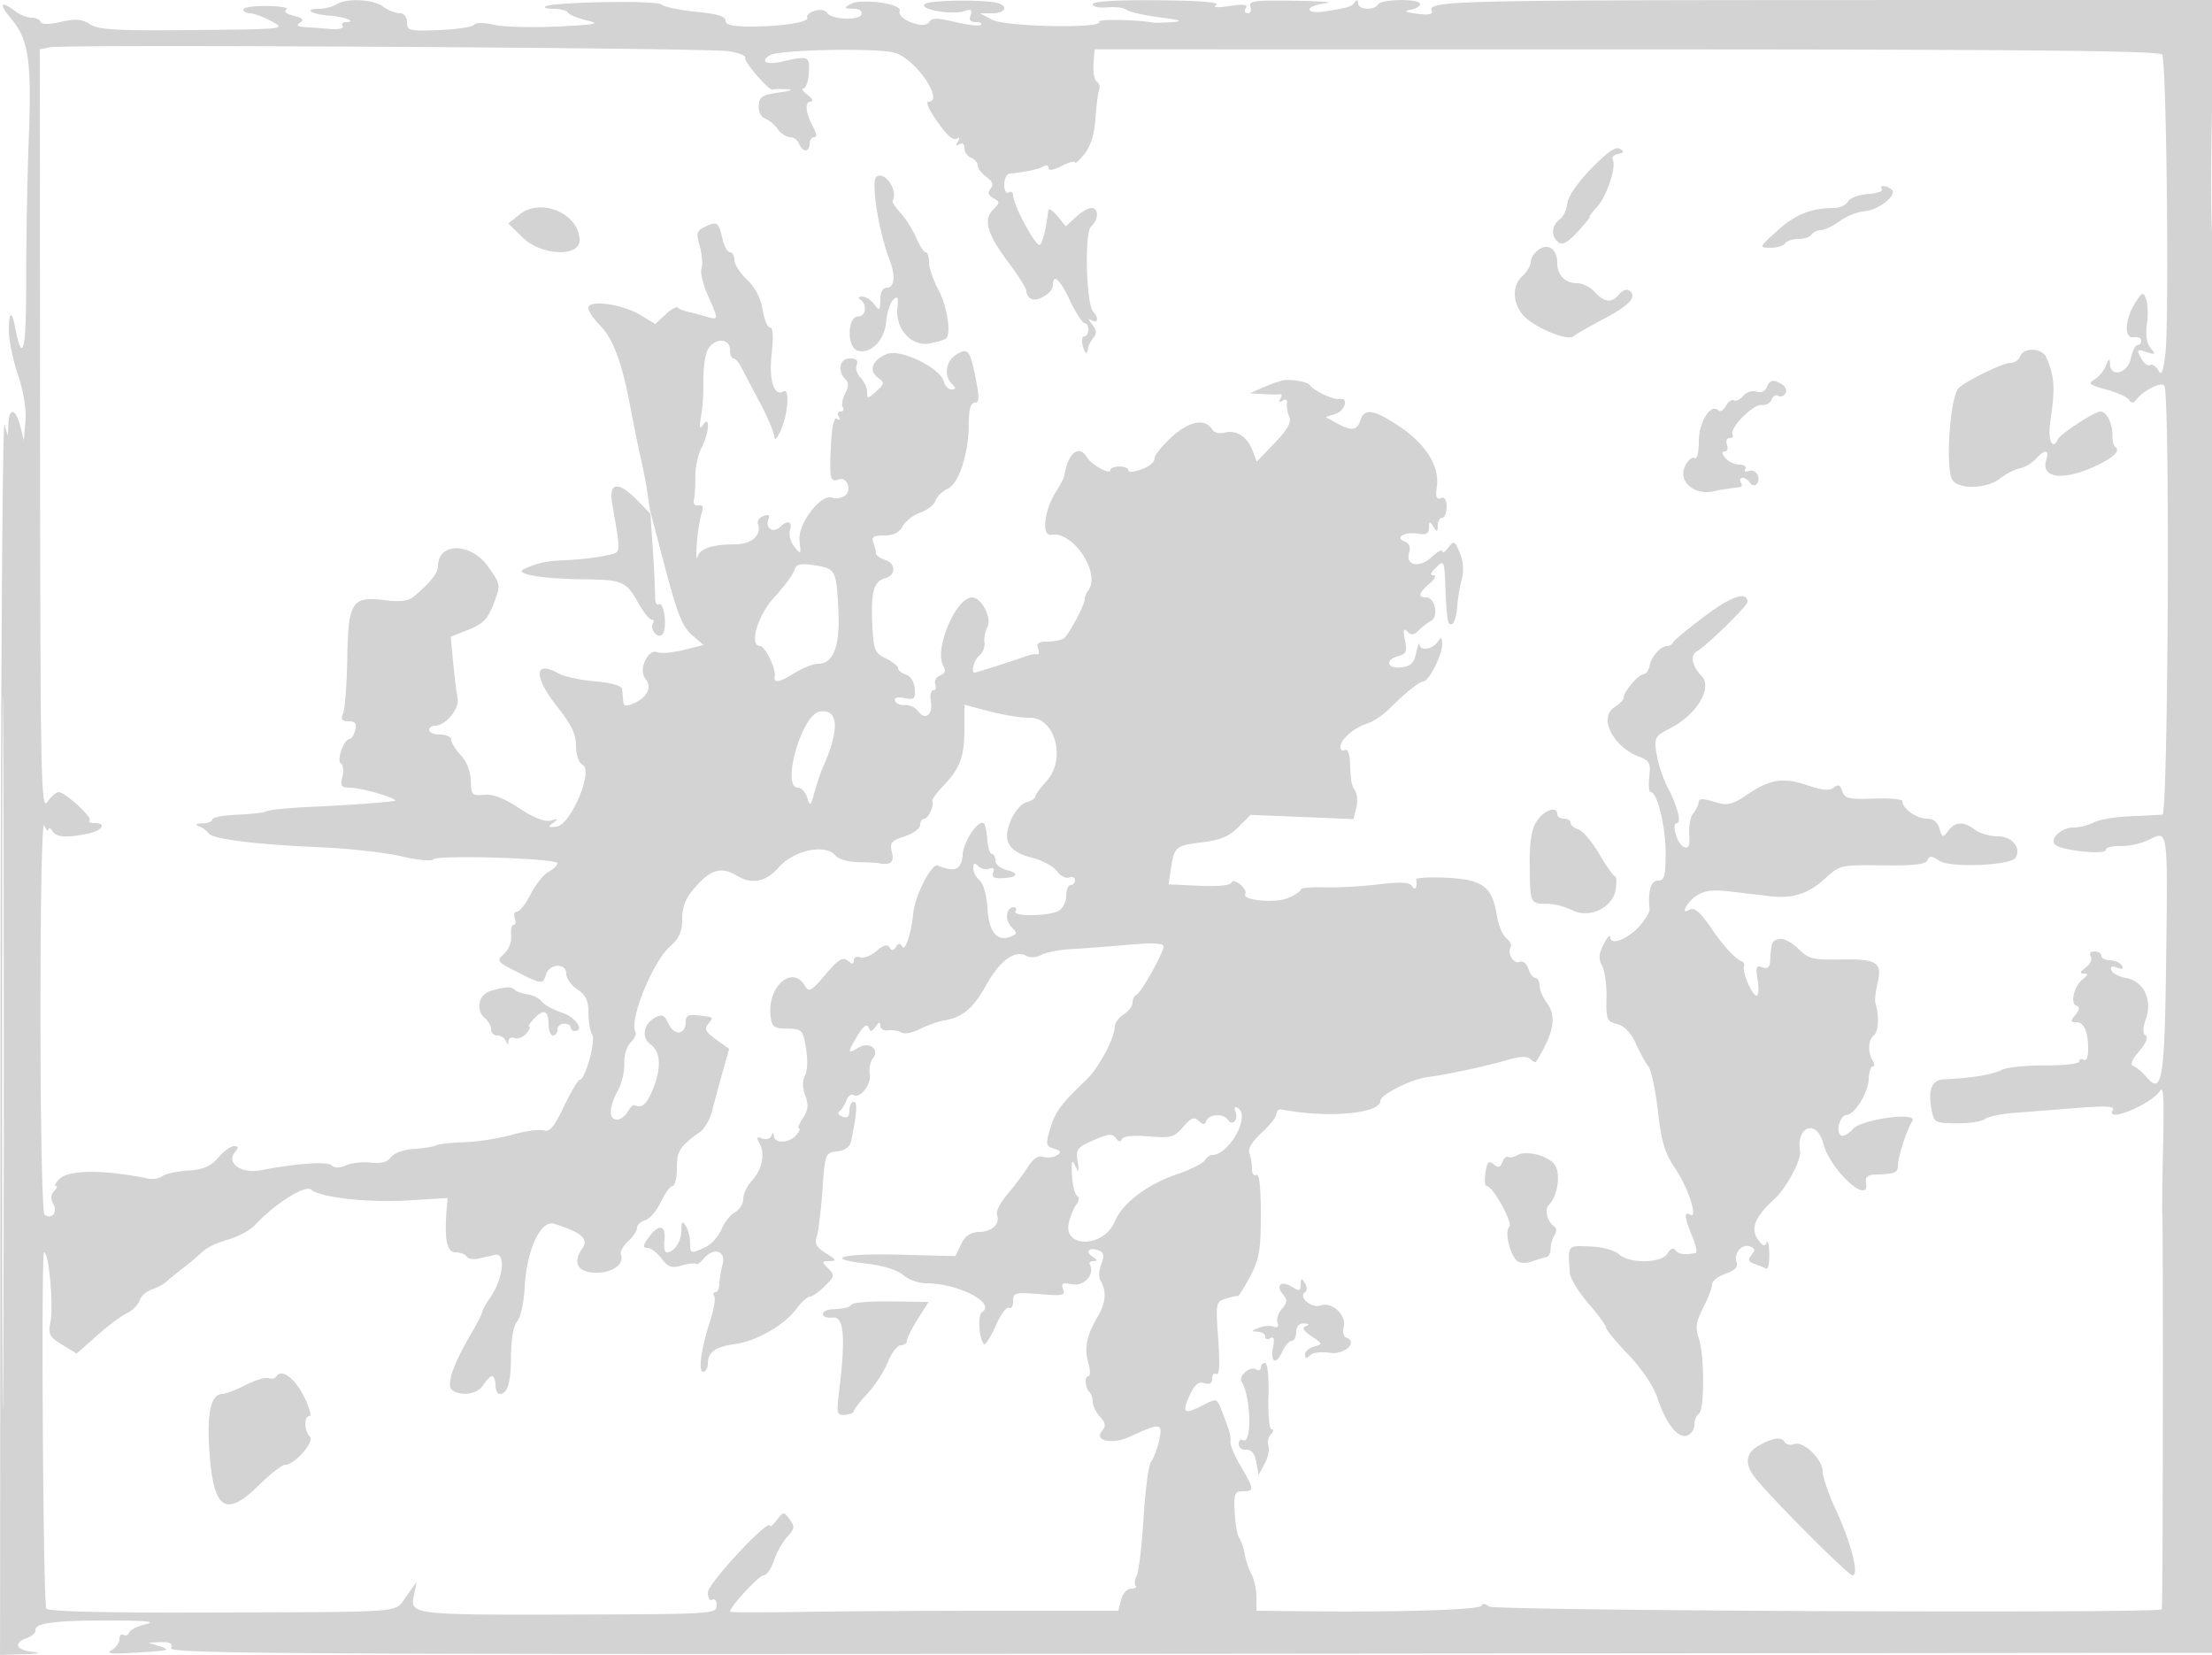 <svg xmlns="http://www.w3.org/2000/svg" width="500" height="374"><path d="M76 1c-.825.533-2.587.976-3.917.985-3.631.023-1.64 1.284 2.461 1.559C77.85 3.766 80.872 5 78.108 5c-.674 0-.972.411-.662.913.311.502-.9.792-2.691.643-1.79-.149-4.38-.342-5.755-.429-1.793-.113-2.12-.399-1.155-1.01.984-.623.595-1.041-1.448-1.553-1.697-.426-2.339-.982-1.637-1.416.635-.392-1.301-.749-4.302-.793-3.002-.043-5.458.309-5.458.783 0 .474.677.862 1.504.862s3.012.809 4.856 1.797c3.327 1.783 3.191 1.798-17.682 1.998-17.308.166-21.442-.066-23.336-1.306-1.807-1.185-3.217-1.301-6.572-.544-2.707.611-4.392.615-4.603.01C8.983 4.43 8.057 4 7.108 4c-.949 0-2.599-.661-3.667-1.468C.196.077-.326.824 2.385 4.045c4.104 4.878 4.791 9.429 4.118 27.273-.336 8.9-.601 23.607-.589 32.682.02 15.558-.823 18.676-2.584 9.561C2.653 70.062 2 70.591 2 74.639c0 2.185.928 6.72 2.062 10.078 1.261 3.736 1.918 7.789 1.69 10.444L5.381 99.5l-.816-3.25c-.995-3.966-2.529-4.254-2.665-.5l-.099 2.75-.794-2.5C.57 94.625.167 156.612.111 233.75L.009 374l5.246-.16c3.599-.11 4.225-.287 1.995-.563-3.688-.458-4.259-1.968-1.176-3.109 1.141-.422 2.014-1.195 1.941-1.718-.232-1.655 4.136-2.251 16.485-2.248 8.38.002 10.952.249 8.527.82-1.91.449-3.636 1.306-3.836 1.904-.199.597-.773.832-1.276.521-.503-.311-.915.114-.915.944s-.788 1.953-1.75 2.495c-1.276.719-.26.903 3.75.68 9.322-.518 9.881-.643 7-1.566l-2.5-.801 2.857-.099c2.115-.074 2.712.279 2.298 1.358-.49 1.275 28.46 1.431 230.643 1.25L500.5 373.5l.141-157c.078-86.35-.147-159.25-.5-162-.352-2.75-.416-16.142-.141-29.761l.5-24.761-85.731.032c-86.015.032-92.013.19-91.164 2.403.324.845-.644 1.044-3.324.683-2.636-.355-3.1-.619-1.531-.872 1.237-.2 2.25-.782 2.25-1.294 0-1.256-8.72-1.192-9.5.07-.887 1.436-4.497 1.236-4.515-.25-.01-.774-.295-.869-.75-.25-.775 1.054-1.222 1.191-6.766 2.072-2.016.32-3.469.132-3.469-.45 0-.551 1.688-1.178 3.75-1.394 2.063-.215-1.073-.467-6.969-.56-9.16-.144-10.635.05-10.143 1.332.317.825.051 1.5-.59 1.5s-.846-.519-.454-1.152c.518-.839-.486-.971-3.691-.486-2.822.427-3.896.335-2.99-.258.903-.59-3.884-.968-13.25-1.046C252.283-.02 247 .303 247 .956c0 .561 1.463.878 3.25.704 1.787-.173 3.774.08 4.414.563.64.484 4.015 1.249 7.5 1.701 4.727.614 5.447.885 2.836 1.068-1.925.134-3.854.186-4.287.114-4.281-.712-12.66-.829-12.253-.171.962 1.557-21.097 1.136-24.16-.462l-2.8-1.461 2.75-.006c2.809-.006 3.754-1.424 1.5-2.25-2.393-.877-15.259-.788-16.631.115-1.768 1.164 5.868 2.585 8.833 1.644 1.572-.499 1.899-.29 1.435.92C218.981 4.493 219.361 5 220.56 5c.975 0 1.498.276 1.161.613-.337.337-2.938.055-5.78-.627-4.177-1.002-5.319-.993-5.961.047-1.055 1.706-7.315-.717-6.609-2.557.627-1.635-8.756-2.935-11.143-1.544-1.516.884-1.442 1.011.605 1.038 1.428.018 2.162.515 1.892 1.28-.531 1.499-6.838 1.185-7.811-.389-.371-.6-1.61-.775-2.804-.396-1.176.373-1.916 1.039-1.644 1.479.646 1.046-5.479 2.031-12.716 2.045-4.177.008-5.75-.36-5.75-1.344 0-.942-2.019-1.544-6.615-1.974-3.638-.339-7.177-1.083-7.863-1.653-1.224-1.015-25.307-.566-26.366.492-.269.27.684.49 2.118.49 1.435 0 2.855.399 3.156.887.301.487 2.24 1.272 4.309 1.744 3.152.719 2.062.94-6.739 1.363-5.775.279-12.233.102-14.35-.391-2.272-.529-4.117-.529-4.5 0-.358.493-3.913 1.029-7.9 1.191-6.731.273-7.25.148-7.25-1.75 0-1.268-.664-2.056-1.75-2.076-.963-.017-2.624-.692-3.691-1.5C84.365-.192 78.262-.462 76 1m-64.754 9.685l-2.254.455.066 86.18c.059 78.398.206 85.977 1.625 83.93.859-1.237 2.009-2.25 2.557-2.25 1.461 0 7.718 5.709 7.021 6.406-.327.327.156.594 1.072.594 2.931 0 1.785 1.75-1.583 2.417-4.927.975-6.987.814-7.895-.617-.453-.715-.863-.85-.91-.3-.047.55-.474.1-.949-1-.501-1.161-.855 16.777-.845 42.744.011 25.957.403 44.98.934 45.309 1.69 1.044 2.977-.568 1.965-2.46-.643-1.201-.578-2.165.197-2.94.634-.634.806-1.153.382-1.153-.425 0-.075-.697.777-1.549 2.124-2.124 9.965-2.169 20.094-.114 1.1.224 2.54-.023 3.2-.546.66-.524 3.266-1.093 5.791-1.264 3.474-.235 5.135-.945 6.832-2.919 1.232-1.434 2.844-2.608 3.581-2.608 1.033 0 1.075.32.184 1.394-2.03 2.445 1.493 4.912 5.816 4.073 8.126-1.578 15.104-2.059 16.054-1.109.65.65 1.766.642 3.265-.023 1.252-.556 3.781-.829 5.618-.607 2.285.276 3.717-.109 4.527-1.217.68-.929 2.894-1.728 5.19-1.872 2.202-.138 4.44-.495 4.973-.794.533-.3 3.444-.627 6.469-.727 3.025-.101 7.892-.864 10.815-1.697 2.923-.833 6.101-1.265 7.062-.96 1.36.432 2.385-.779 4.619-5.453 1.58-3.304 3.186-6.008 3.569-6.008 1.241 0 3.661-8.828 2.794-10.193-.455-.719-.835-2.943-.844-4.942-.011-2.764-.614-4.027-2.515-5.273-1.375-.901-2.5-2.5-2.5-3.553 0-2.476-3.772-2.332-4.568.174-.723 2.28-.993 2.255-6.633-.607-4.51-2.288-4.626-2.453-2.846-4.064 1.053-.952 1.74-2.731 1.589-4.11-.147-1.338.107-2.432.564-2.432.457 0 .572-.675.256-1.5-.317-.825-.087-1.5.511-1.5.597 0 1.997-1.785 3.11-3.967 1.113-2.181 2.922-4.447 4.02-5.035 1.098-.587 1.997-1.45 1.997-1.917 0-1.114-27.326-1.957-28.075-.867-.317.461-3.563.145-7.215-.702-3.652-.847-11.719-1.756-17.925-2.02-14.781-.629-24.767-1.858-25.608-3.152-.372-.572-1.352-1.297-2.177-1.611-1.002-.382-.753-.597.75-.65 1.237-.043 2.25-.452 2.25-.908s2.561-.932 5.691-1.059c3.13-.127 6.103-.484 6.605-.795.503-.311 5.03-.754 10.059-.984 8.226-.378 14.377-.805 18.645-1.295 2.074-.238-6.946-3.004-9.858-3.023-1.999-.013-2.265-.387-1.747-2.454.337-1.341.178-2.707-.354-3.035-1.043-.645.726-5.526 2.003-5.526.397 0 .958-.9 1.246-2 .395-1.511.03-2-1.491-2-1.542 0-1.834-.409-1.248-1.75.421-.963.847-6.598.947-12.522.215-12.827 1.019-14.04 8.668-13.079 3.221.405 5.172.163 6.298-.781 3.782-3.17 5.536-5.342 5.536-6.857 0-5.525 7.433-5.476 11.361.075 2.852 4.029 2.856 4.058 1.221 8.338-1.329 3.48-2.406 4.596-5.672 5.879l-4.032 1.584.553 5.806c.305 3.194.757 6.825 1.006 8.069.477 2.384-2.69 6.238-5.126 6.238-.721 0-1.311.45-1.311 1s1.125 1 2.5 1 2.5.533 2.5 1.186c0 .652.979 2.227 2.175 3.5 1.317 1.403 2.205 3.68 2.25 5.776.069 3.207.287 3.438 2.963 3.147 1.968-.213 4.506.753 7.972 3.036 3.302 2.175 5.796 3.151 7.112 2.786 1.67-.463 1.763-.366.528.547-1.233.912-1.088 1.057.818.815 3.191-.404 8.35-12.56 5.91-13.925-.915-.512-1.528-2.254-1.528-4.343 0-2.579-1.068-4.829-4.1-8.637-5.586-7.016-5.478-10.857.216-7.662 1.201.674 4.884 1.461 8.184 1.75 3.75.327 6.047.993 6.125 1.774.069.688.181 1.915.25 2.729.102 1.201.584 1.269 2.57.364 2.987-1.361 3.984-3.621 2.425-5.499-1.643-1.98.557-6.778 2.725-5.946.852.327 3.548.091 5.99-.524l4.442-1.118-2.643-2.271c-2.107-1.811-3.328-4.878-6.023-15.128l-3.379-12.857.569 8.5c.313 4.675.545 9.537.516 10.805-.03 1.268.343 2.06.828 1.76 1.174-.726 1.978 5.039.928 6.662-.935 1.446-3.109-.955-2.198-2.429.271-.439.099-.798-.382-.798s-1.86-1.753-3.064-3.895c-2.648-4.712-3.513-5.085-12.011-5.179-9.769-.109-16.233-1.219-13.668-2.348 3.401-1.497 4.831-1.786 10-2.024 2.75-.127 6.513-.575 8.361-.996 3.704-.844 3.557.3 1.511-11.808-.814-4.815 1.391-5.084 5.682-.694l2.987 3.055-.63-4.305c-.347-2.368-1.056-6.106-1.576-8.306-.52-2.2-1.578-7.383-2.353-11.518-1.901-10.155-3.899-15.489-6.938-18.529-1.399-1.399-2.544-3.139-2.544-3.867 0-1.935 7.703-.869 11.81 1.634l3.309 2.017 2.265-2.128c1.245-1.17 2.508-1.884 2.805-1.587.297.297 1.389.734 2.426.97 1.037.236 2.898.724 4.135 1.085 2.737.798 2.738.78.245-4.855-1.103-2.493-1.745-5.209-1.428-6.036.318-.828.145-3.071-.384-4.985-.868-3.145-.734-3.585 1.392-4.553 2.573-1.173 2.835-.959 3.806 3.102.361 1.512 1.099 2.75 1.638 2.75.54 0 .981.789.981 1.753 0 .965 1.289 2.971 2.865 4.458 1.828 1.725 3.1 4.168 3.512 6.747.356 2.223 1.114 4.042 1.684 4.042.678 0 .803 2.083.36 5.993-.67 5.927.553 9.759 2.692 8.437 1.415-.874 1.026 5.02-.574 8.705-.803 1.851-1.478 2.591-1.5 1.645-.021-.946-1.501-4.47-3.289-7.831a1086.812 1086.812 0 0 1-4.237-8.03c-.543-1.055-1.331-1.919-1.75-1.919-.42 0-.763-.9-.763-2 0-2.675-3.578-2.657-5.014.026-.596 1.114-1.038 4.151-.983 6.75.056 2.598-.179 6.299-.521 8.224-.465 2.61-.355 3.119.432 2 1.678-2.385 1.386 1.902-.358 5.244-.787 1.509-1.414 4.434-1.394 6.5.021 2.066-.12 4.431-.312 5.256-.201.862.236 1.376 1.028 1.207 1.009-.214 1.185.322.657 2-.396 1.261-.861 4.318-1.034 6.793-.172 2.475-.106 3.759.146 2.853.532-1.904 3.296-2.82 8.568-2.839 3.713-.014 6.022-2.111 5.108-4.641-.224-.62.337-1.412 1.246-1.761 1.185-.455 1.493-.215 1.086.845-.731 1.905 1.18 3.108 2.632 1.656 1.697-1.697 2.916-1.328 2.276.689-.315.992.131 2.679.99 3.75 1.485 1.851 1.543 1.784 1.17-1.357-.447-3.759 4.797-10.682 7.373-9.733.772.284 2.032.117 2.8-.372 1.792-1.14.594-4.492-1.34-3.75-1.912.734-2.113-.181-1.72-7.825.221-4.308.699-6.303 1.404-5.867.632.391.777.189.355-.493-.392-.635-.21-1.155.405-1.155s.846-.441.513-.979c-.333-.539-.093-1.937.533-3.108.824-1.539.837-2.43.047-3.22-1.892-1.892-1.286-4.693 1.014-4.693 1.444 0 1.929.463 1.542 1.471-.31.809.092 2.127.893 2.929.802.801 1.458 2.234 1.458 3.184 0 1.588.165 1.577 2.066-.144 1.917-1.734 1.944-1.96.375-3.107-2.194-1.604-1.21-4.09 2.121-5.357 3.085-1.172 11.982 3.172 12.785 6.244.256.979 1.048 1.78 1.759 1.78 1.007 0 1.027-.267.094-1.2-1.866-1.866-1.416-5.184.897-6.629 2.704-1.688 3.15-1.149 4.457 5.397.874 4.379.828 5.432-.235 5.432-.905 0-1.324 1.492-1.334 4.75-.022 6.825-2.227 13.552-4.832 14.741-1.194.545-2.411 1.745-2.703 2.666-.292.922-1.828 2.128-3.413 2.68-1.585.553-3.383 1.941-3.995 3.084-.756 1.413-2.097 2.079-4.184 2.079-2.39 0-2.937.351-2.465 1.582.334.87.607 1.964.607 2.432 0 .468.9 1.137 2 1.486 2.589.822 2.582 3.535-.011 4.213-2.515.658-3.185 3.249-2.795 10.82.276 5.368.575 6.078 3.056 7.263 1.512.722 2.75 1.708 2.75 2.191 0 .483.802 1.133 1.782 1.444 1.02.324 1.874 1.684 1.998 3.183.191 2.302-.09 2.56-2.321 2.133-1.611-.308-2.393-.076-2.141.634.218.615 1.225 1.042 2.237.947 1.011-.094 2.357.537 2.99 1.403 1.596 2.182 3.411.759 2.866-2.247-.247-1.366-.005-2.484.538-2.484.544 0 .751-.617.462-1.371s.2-1.649 1.087-1.99c1.164-.446 1.357-1.077.693-2.263-2.047-3.657 2.913-15.376 6.508-15.376 2.143 0 4.567 4.626 3.502 6.683-.518.999-.817 2.585-.666 3.523.151.939-.357 2.231-1.13 2.873-1.21 1.004-2.016 3.921-1.083 3.921.396 0 9.616-2.956 11.678-3.744.825-.315 1.893-.484 2.373-.374.48.11.606-.494.281-1.341-.442-1.153.093-1.545 2.127-1.556 1.496-.009 3.169-.346 3.719-.75 1.146-.843 4.763-7.695 4.707-8.919-.02-.449.312-1.266.739-1.816 3.005-3.873-3.316-13.497-8.309-12.652-2.308.391-1.605-5.644 1.148-9.848.9-1.375 1.719-3.007 1.819-3.626.818-5.045 3.323-7.022 5.096-4.02.986 1.669 5.3 4.026 5.3 2.895 0-.451.9-.82 2-.82s2 .313 2 .697c0 .383.563.58 1.25.437 2.778-.579 4.75-1.847 4.75-3.054 0-.702 1.777-2.882 3.95-4.845 3.969-3.586 7.494-4.182 9.124-1.544.397.642 1.603.936 2.682.654 2.665-.697 5.155.863 6.337 3.97l.981 2.582 4.05-4.215c2.915-3.034 3.841-4.691 3.305-5.913-.409-.934-.643-2.306-.52-3.048.139-.832-.244-1.061-.997-.596-.789.488-.963.338-.492-.424.401-.649.358-1.115-.096-1.036-.453.078-2.174.061-3.824-.039l-3-.182 2.5-1.098c1.375-.603 2.837-1.194 3.25-1.311.413-.118 1.087-.32 1.5-.45 1.438-.452 5.754.196 6.25.939.868 1.298 5.447 3.477 6.75 3.213 2.189-.444 1.341 2.67-.923 3.389l-2.173.69 2.423 1.342c3.38 1.872 4.687 1.731 5.423-.587.9-2.836 3.049-2.496 8.896 1.405 5.911 3.943 9.06 9.035 8.394 13.574-.338 2.302-.111 2.974.877 2.595.889-.341 1.333.311 1.333 1.957 0 1.358-.45 2.469-1 2.469s-1.007.787-1.015 1.75c-.013 1.496-.157 1.532-.985.25-.826-1.278-.972-1.239-.985.27-.011 1.307-.627 1.658-2.359 1.344-3.025-.548-5.54.833-3.171 1.742 1.078.413 1.445 1.291 1.054 2.521-.939 2.959 2.34 3.585 5.116.977 1.29-1.211 2.359-1.787 2.377-1.278.017.508.635.129 1.372-.842 1.238-1.632 1.434-1.538 2.581 1.23.759 1.833.941 4.073.468 5.767-.426 1.523-.893 4.272-1.037 6.109-.266 3.379-1.001 4.909-1.918 3.991-.276-.276-.612-3.501-.747-7.166-.27-7.337-.255-7.304-2.394-5.165-1.033 1.033-1.119 1.5-.275 1.5.673 0 .255.84-.929 1.867-2.489 2.159-2.728 3.133-.77 3.133 1.972 0 2.892 4.266 1.133 5.251-.78.436-2.053 1.429-2.831 2.207-1.068 1.068-1.695 1.132-2.568.259-.873-.873-1.004-.403-.539 1.922.512 2.56.263 3.169-1.481 3.625-3.119.816-2.583 2.925.648 2.552 2.135-.246 2.887-.983 3.382-3.316.35-1.65.69-2.477.755-1.838.159 1.56 3.052 1.054 4.183-.732.702-1.109.908-.944.92.739.016 2.341-3.014 8.314-4.224 8.325-.899.007-4.142 2.601-7.653 6.121-1.434 1.438-3.669 2.946-4.965 3.351-3.064.958-6.143 3.621-6.143 5.315 0 .735.45 1.059 1 .719.58-.359 1.064.77 1.152 2.691.216 4.681.302 5.152 1.219 6.616.449.719.536 2.428.192 3.799l-.626 2.493-11.616-.479-11.616-.479-2.782 2.782c-2.061 2.061-4.14 2.943-8.026 3.403-6.125.725-6.459.996-7.191 5.845l-.555 3.671 6.927.329c4.03.191 7.067-.089 7.262-.671.198-.59 1.012-.441 1.986.363.909.75 1.436 1.713 1.172 2.141-.885 1.432 6.663 2.172 9.628.944 1.581-.655 2.874-1.509 2.874-1.899 0-.39 2.373-.628 5.273-.53 2.9.098 8.39-.197 12.2-.656 5.169-.622 7.126-.52 7.712.402.718 1.13 1.222.313.934-1.514-.065-.413 3.095-.587 7.023-.389 8.098.41 10.184 2.025 11.253 8.706.323 2.02 1.261 4.232 2.085 4.915.824.684 1.276 1.602 1.006 2.04-.861 1.393.627 3.871 2.006 3.342.752-.289 1.612.389 1.985 1.563.362 1.139 1.077 2.072 1.59 2.072.513 0 .947.787.965 1.75.017.963.692 2.624 1.5 3.691 2.416 3.194 1.794 6.841-2.299 13.492-.146.239-.73-.03-1.297-.597-.708-.708-2.348-.643-5.233.206-4.752 1.398-13.924 3.368-17.766 3.816-3.809.443-10.882 3.955-10.911 5.417-.059 2.909-12.1 3.957-22.324 1.944-.611-.121-1.132.332-1.157 1.006-.025.674-1.55 2.6-3.39 4.281-2.119 1.935-3.127 3.624-2.75 4.606.327.854.595 2.441.595 3.529 0 1.087.45 1.699 1 1.359.64-.395 1 2.805 1 8.888 0 8.155-.347 10.158-2.438 14.092-1.341 2.522-2.579 4.505-2.75 4.406-.172-.099-1.378.159-2.681.573-2.314.734-2.355.949-1.757 9.201.397 5.491.264 8.234-.381 7.836-.546-.338-.993.118-.993 1.012 0 1.108-.571 1.446-1.791 1.058-1.338-.424-2.193.318-3.378 2.933-1.756 3.874-1.159 4.239 3.227 1.971 2.824-1.461 2.999-1.427 3.869.75 1.986 4.973 2.38 6.33 2.187 7.528-.11.686.944 3.201 2.343 5.588 3.078 5.252 3.112 5.664.467 5.664-1.843 0-2.048.531-1.832 4.75.134 2.613.591 5.214 1.016 5.781.426.567.988 2.215 1.251 3.662.262 1.448.964 3.541 1.559 4.654.595 1.112 1.082 3.401 1.082 5.087V364l10.25.113c21.927.243 40.263-.316 40.597-1.238.208-.573.888-.51 1.691.157 1.177.976 151.143 1.62 152.111.653.251-.252.357-82.184.115-89.185-.057-1.65.001-7.5.128-13 .315-13.597.202-16.178-.657-14.947-2.207 3.162-12.507 7.314-10.636 4.287.535-.866-1.54-.981-8.191-.454-4.9.389-11.313.891-14.253 1.116-2.94.226-5.88.855-6.535 1.399-.655.543-3.495.97-6.312.948-4.982-.038-5.138-.129-5.735-3.31-.803-4.283.137-6.519 2.784-6.624 5.859-.231 11.054-1.065 12.948-2.078 1.157-.62 5.612-1.102 9.899-1.071 4.404.031 7.796-.367 7.796-.915 0-.533.45-.691 1-.351.581.359 1-.629 1-2.359 0-4.065-.923-6.141-2.729-6.141-1.297 0-1.318-.24-.143-1.663.973-1.178 1.039-1.774.228-2.048-1.492-.502-.539-4.439 1.463-6.039 1.221-.976 1.261-1.25.181-1.25-.948 0-.803-.424.462-1.348 1.014-.742 1.523-1.867 1.132-2.5-.421-.681-.075-1.152.847-1.152.857 0 1.559.45 1.559 1s.873 1 1.941 1 2.266.526 2.664 1.17c.493.798.167.957-1.025.499-1.162-.446-1.608-.251-1.331.58.229.688 1.725 1.48 3.324 1.759 3.957.692 6.005 4.895 4.495 9.228-.746 2.14-.765 3.333-.06 3.769.625.386.039 1.793-1.485 3.566-1.653 1.924-2.101 3.068-1.305 3.334.667.223 1.903 1.233 2.747 2.244 3.756 4.501 4.312 1.426 4.662-25.799.389-30.257.46-29.739-3.83-27.599-1.72.858-4.629 1.504-6.463 1.435-1.833-.069-3.334.327-3.334.879 0 1.165-9.983.161-11.408-1.147-1.408-1.293 1.336-3.918 4.096-3.918 1.344 0 3.401-.512 4.571-1.139 1.17-.626 4.853-1.256 8.184-1.399 3.331-.144 6.646-.306 7.365-.362 1.271-.097 1.716-93.464.461-96.812-.463-1.237-4.847.907-6.519 3.189-.501.684-.999.643-1.5-.124-.413-.63-2.756-1.685-5.207-2.344-3.728-1.002-4.167-1.36-2.686-2.189.974-.545 2.163-1.965 2.643-3.155.692-1.716.886-1.802.937-.415.114 3.171 4.037 2.13 4.713-1.25.33-1.65.994-3 1.475-3 .481 0 .875-.47.875-1.044 0-.574-.788-.911-1.75-.75-2.221.373-1.93-4.239.501-7.949 1.513-2.31 1.692-2.357 2.357-.628.396 1.029.477 3.556.179 5.616-.348 2.412-.054 4.331.828 5.394 1.222 1.472 1.12 1.57-.959.911-2.129-.676-2.231-.558-1.192 1.383.625 1.168 1.536 1.876 2.025 1.574.488-.302 1.322.226 1.852 1.174.748 1.336 1.113.497 1.624-3.729.874-7.233.246-66.126-.721-67.616-.568-.875-30.654-1.167-121.051-1.174l-120.294-.011-.226 3.349c-.124 1.842.217 3.623.757 3.957.54.334.773 1.155.517 1.825-.256.67-.632 3.617-.835 6.549-.243 3.511-1.093 6.23-2.491 7.967-1.166 1.45-2.121 2.302-2.121 1.893 0-.408-1.35-.044-3 .809-1.869.967-3 1.143-3 .467 0-.597-.519-.764-1.154-.372-1.039.642-4.199 1.318-7.596 1.625-.687.063-1.25 1.19-1.25 2.506 0 1.34.44 2.12 1 1.774.55-.34 1-.074 1 .591 0 2.274 5.287 12.022 6.083 11.214.673-.683 1.393-3.69 1.868-7.805.064-.55.986.044 2.049 1.32l1.934 2.32 2.221-2.07c1.222-1.139 2.812-2.07 3.534-2.07 1.72 0 1.681 2.575-.063 4.205-1.536 1.435-1.123 17.497.495 19.245 1.319 1.425 1.058 2.775-.371 1.917-.849-.51-.81-.209.122.941.966 1.191 1.066 2.062.335 2.942-.57.688-1.113 1.7-1.205 2.25-.3 1.781-.736 1.624-1.281-.46-.294-1.122-.126-2.04.373-2.04.498 0 .906-.675.906-1.5s-.388-1.5-.862-1.5-1.931-2.25-3.236-5c-2.353-4.955-3.902-6.359-3.902-3.535 0 1.725-3.607 3.896-5.021 3.022-.538-.333-.979-1.1-.979-1.705s-1.78-3.458-3.955-6.339c-4.887-6.472-5.859-9.772-3.557-12.074 1.563-1.563 1.566-1.759.046-2.61-1.163-.651-1.347-1.28-.627-2.146.724-.873.451-1.634-.945-2.64-1.079-.778-1.962-1.942-1.962-2.587 0-.645-.675-1.431-1.5-1.748-.825-.316-1.5-1.291-1.5-2.166 0-.947-.467-1.302-1.155-.877-.763.473-.88.271-.345-.595.483-.781.415-1.066-.167-.706-1.028.635-2.666-.985-5.606-5.544-.975-1.513-1.388-2.75-.917-2.75 3.727 0-2.617-9.451-7.404-11.031-3.625-1.196-26.272-.788-28.375.512-2.327 1.438-.787 2.252 2.719 1.438 6.006-1.395 6.335-1.255 6.077 2.581-.13 1.925-.68 3.5-1.223 3.5-.542 0-.113.661.955 1.468 1.082.818 1.39 1.482.697 1.5-1.444.037-1.191 2.561.578 5.782.781 1.421.855 2.25.201 2.25-.569 0-1.035.675-1.035 1.5s-.402 1.5-.893 1.5-1.152-.675-1.469-1.5c-.316-.825-1.239-1.5-2.05-1.5-.811 0-2.063-.817-2.781-1.816-.719-.999-2.022-2.082-2.897-2.407-.912-.339-1.518-1.59-1.422-2.934.141-1.977.858-2.437 4.59-2.943 2.81-.381 3.419-.654 1.672-.75-1.512-.082-2.88-.037-3.039.1-.644.556-6.72-6.426-6.252-7.183.277-.45-1.4-1.122-3.727-1.495-4.742-.76-149.957-1.599-153.486-.887m348.397 27.453c-3.071 3.175-5.261 6.374-5.37 7.843-.101 1.364-.879 2.989-1.728 3.61-1.865 1.364-2.004 3.797-.295 5.163.9.719 2.12.054 4.359-2.378 1.709-1.857 2.929-3.376 2.711-3.376-.219 0 .527-.993 1.658-2.207 2.198-2.359 4.477-9.247 3.555-10.74-.307-.496.236-1.059 1.205-1.251 1.373-.272 1.468-.534.427-1.187-.926-.581-2.926.806-6.522 4.523m-161.507 1.76c-1.361.859.459 12.435 2.971 18.899 1.344 3.458 1.076 6.203-.607 6.203-.962 0-1.511.986-1.532 2.75-.029 2.5-.152 2.591-1.36 1-.731-.963-1.954-1.743-2.718-1.735-.865.01-.999.293-.357.75 1.554 1.105 1.179 3.735-.533 3.735-2.531 0-2.611 7.107-.087 7.767 2.983.78 6.068-2.422 6.416-6.661.164-1.998.87-4.189 1.569-4.869 1.022-.995 1.208-.612.953 1.952-.471 4.738 3.276 8.736 7.413 7.908 1.7-.34 3.324-.852 3.61-1.138 1.184-1.184.193-7.34-1.77-11.003-1.157-2.16-2.104-4.946-2.104-6.191 0-1.246-.34-2.265-.756-2.265s-1.38-1.462-2.142-3.25c-.763-1.788-2.335-4.299-3.494-5.581-1.16-1.281-1.995-2.519-1.858-2.75 1.335-2.239-1.632-6.772-3.614-5.521m227.24 2.902c.272.44-1.158.911-3.177 1.047-2.02.136-4.038.901-4.485 1.7-.448.799-1.86 1.453-3.139 1.453-5.147 0-8.702 1.419-12.786 5.103-4.222 3.808-4.247 3.869-1.598 3.883 1.48.008 2.969-.436 3.309-.986.34-.55 1.69-1 3-1s2.66-.45 3-1c.34-.55 1.285-1 2.1-1 .814 0 2.713-.911 4.218-2.024s4.05-2.125 5.654-2.25c3.31-.256 7.632-3.807 6.041-4.961-1.359-.985-2.753-.963-2.137.035m-307.919 5.652l-2.568 2.048 3.358 3.255c4.117 3.99 12.753 4.384 12.753.582 0-6.007-8.667-9.773-13.543-5.885m230.29 7.991c-.961.703-1.747 1.946-1.747 2.762 0 .817-.846 2.251-1.88 3.186-2.794 2.529-2.075 7.437 1.469 10.023 3.593 2.622 9.032 4.543 10.1 3.566.446-.408 3.624-2.231 7.061-4.052 5.832-3.089 7.484-5.047 5.363-6.358-.487-.301-1.442.122-2.122.941-1.68 2.024-3.336 1.87-5.491-.511-.995-1.1-2.775-2-3.955-2-2.747 0-4.545-1.811-4.545-4.578 0-3.118-2.075-4.571-4.253-2.979M456.638 80.5c-.316.825-1.279 1.5-2.14 1.5-1.93 0-11.124 4.586-11.984 5.977-1.789 2.896-2.72 17.383-1.302 20.273 1.19 2.427 7.779 2.332 10.944-.158 1.334-1.05 3.308-2.062 4.385-2.25 1.077-.188 2.687-1.129 3.576-2.092 2.105-2.277 3.17-2.229 2.428.109-1.366 4.304 3.9 4.905 11.455 1.307 3.803-1.81 5.313-3.312 4.163-4.14-.403-.289-.705-1.426-.672-2.526.081-2.705-1.303-5.5-2.722-5.5-1.29 0-9.077 5.069-9.602 6.25-1.22 2.745-2.337.146-1.718-4 1.142-7.652.987-10.125-.906-14.5-.926-2.14-5.111-2.317-5.905-.25m-57.288 7.03c-.349.911-1.291 1.306-2.327.977-.957-.304-2.305.128-2.995.959-.69.832-1.626 1.282-2.08 1.002-.454-.281-1.269.283-1.812 1.253-.542.969-1.321 1.428-1.73 1.018-1.691-1.691-4.406 2.607-4.406 6.975 0 2.669-.392 4.162-.996 3.789-.547-.339-1.523.542-2.168 1.957-1.561 3.428 2.308 6.634 6.664 5.521.936-.239 3.98-.709 5.809-.898.445-.046.531-.533.191-1.083-.34-.55-.168-1 .382-1s1.283.457 1.628 1.016c.941 1.523 2.492.153 1.817-1.605-.322-.839-1.225-1.28-2.008-.98-.788.303-1.15.105-.812-.442.336-.544-.26-.989-1.326-.989-1.065 0-2.496-.675-3.181-1.5-.821-.989-.874-1.5-.154-1.5.6 0 .832-.675.516-1.5-.317-.825-.051-1.5.59-1.5s.941-.365.665-.811c-.819-1.325 4.741-6.975 6.564-6.669.924.156 1.934-.376 2.243-1.182.309-.806.984-1.204 1.5-.885.516.319 1.252.072 1.635-.548.383-.621.077-1.521-.681-2.001-1.99-1.261-2.863-1.106-3.528.626M.485 238c0 71.775.119 101.137.265 65.25.145-35.888.145-94.613 0-130.5C.604 136.862.485 166.225.485 238m179.038-109.072c-.312.983-2.357 3.726-4.545 6.096-3.753 4.065-5.729 10.976-3.139 10.976 1.081 0 3.574 5.115 3.29 6.75-.303 1.746.852 1.559 4.645-.754 1.801-1.098 4.112-1.996 5.135-1.996 3.548 0 5.04-4.097 4.578-12.566-.479-8.772-.59-8.962-5.692-9.734-2.982-.45-3.815-.211-4.272 1.228m205.798 10.323c-3.751 2.824-6.971 5.497-7.154 5.941-.184.445-.778.808-1.322.808-1.468 0-3.58 2.383-3.987 4.5-.197 1.022-.808 1.86-1.358 1.862-1.121.004-4.5 3.988-4.5 5.305 0 .469-.9 1.414-2 2.101-3.753 2.344-.483 8.957 5.568 11.258 2.296.873 2.593 1.468 2.24 4.49-.223 1.916-.082 3.484.315 3.484 1.482 0 3.377 7.712 3.377 13.745 0 5.279-.271 6.246-1.75 6.25-1.597.005-2.309 2.471-1.88 6.514.059.556-.9 2.179-2.131 3.607-2.641 3.064-6.736 4.704-6.745 2.701-.004-.724-.673-.039-1.487 1.523-1.14 2.184-1.224 3.32-.367 4.922.613 1.146 1.061 4.433.995 7.304-.111 4.791.087 5.273 2.401 5.854 1.633.41 3.114 1.944 4.203 4.356.925 2.048 2.211 4.399 2.859 5.224.647.825 1.618 5.384 2.159 10.131.791 6.946 1.563 9.483 3.959 13 2.948 4.328 5.235 11.575 3.269 10.36-1.392-.861-1.224.692.528 4.887.833 1.992 1.17 3.691.75 3.774-2.449.489-3.851.298-4.531-.617-.49-.661-1.142-.402-1.8.715-1.337 2.268-8.575 2.383-11.015.175-.996-.902-3.798-1.65-6.553-1.75-5.154-.187-4.965-.44-4.516 6.014.084 1.204 1.952 4.269 4.152 6.811s4 5.006 4 5.475c0 .469 2.294 3.254 5.098 6.189 3.087 3.232 5.681 7.11 6.578 9.836 1.892 5.752 4.654 9.194 6.736 8.395.873-.335 1.588-1.434 1.588-2.443 0-1.009.45-2.112 1-2.452 1.304-.806 1.293-13.36-.014-17.111-.814-2.335-.616-3.691 1-6.861 1.108-2.173 2.014-4.554 2.014-5.291 0-.738 1.378-1.821 3.061-2.408 2.109-.735 2.882-1.536 2.483-2.575-.76-1.98 1.209-4.286 3.055-3.578 1.109.426 1.183.881.314 1.929-.885 1.066-.724 1.52.724 2.037 1.025.367 2.2.849 2.613 1.071.413.223.714-1.309.671-3.404-.043-2.095-.316-3.215-.607-2.489-.385.964-.916.766-1.965-.732-1.73-2.469-.613-5.181 3.769-9.154 2.58-2.34 6.073-8.796 5.77-10.666-.951-5.869 3.794-7.46 5.274-1.768 1.55 5.963 10.534 14.125 9.632 8.75-.212-1.263.402-1.772 2.206-1.829 4.423-.14 5-.389 5.015-2.171.016-1.877 2.023-8.006 3.244-9.905 1.405-2.187-11.507-.432-13.481 1.832-.947 1.087-2.142 1.716-2.656 1.398-1.235-.763-.207-4.566 1.245-4.606 1.842-.052 4.926-5.016 5.033-8.104.055-1.573.464-2.861.909-2.863.445-.001.466-.557.047-1.234-1.228-1.989-1.121-4.718.23-5.839 1.082-.899 1.211-4.106.3-7.449-.147-.539.089-2.487.525-4.329 1.103-4.665-.166-5.475-8.339-5.324-6.285.116-7.293-.139-9.572-2.418-1.401-1.401-3.324-2.397-4.273-2.214-1.697.327-1.851.687-2.102 4.912-.09 1.517-.582 1.931-1.759 1.48-1.38-.53-1.545-.079-1.063 2.893.314 1.936.204 3.52-.245 3.52-.985 0-3.29-5.304-2.862-6.588.167-.501-.042-1.015-.465-1.141-1.278-.381-4.235-3.563-6.755-7.271-2.696-3.965-4.025-5.088-5.178-4.375-2.078 1.284-.492-1.779 1.647-3.181 1.901-1.246 3.735-1.448 8.25-.91 3.193.38 7.108.841 8.701 1.025 4.803.552 8.448-.646 12.076-3.969 3.392-3.107 3.589-3.153 13.078-3.031 7.091.092 9.766-.22 10.135-1.18.401-1.046.947-1.011 2.763.179 2.434 1.595 16.072 1.027 17.148-.713 1.367-2.212-.792-4.845-3.972-4.845-1.783 0-4.115-.661-5.183-1.468-2.594-1.963-4.441-1.896-6.064.218-1.255 1.634-1.386 1.601-1.977-.5-.423-1.502-1.402-2.25-2.945-2.25-2.248 0-5.455-2.322-5.455-3.949 0-.444-2.916-.703-6.479-.576-5.609.2-6.561-.025-7.084-1.675-.455-1.433-.928-1.637-1.906-.826-.945.784-2.598.64-6.033-.526-5.469-1.857-8.472-1.368-13.719 2.231-2.938 2.016-4.305 2.382-6.5 1.743-3.756-1.095-4.265-1.086-4.364.078-.047.55-.586 1.604-1.198 2.341-.613.738-1.011 2.867-.885 4.73.174 2.581-.112 3.259-1.198 2.842-1.497-.574-2.917-5.413-1.589-5.413 1.108 0 .091-3.935-2.084-8.061-1.032-1.959-2.157-5.334-2.498-7.5-.597-3.781-.468-4.019 3.208-5.934 5.937-3.093 9.515-9.16 6.94-11.767-2.084-2.11-2.617-4.635-1.152-5.462C385.667 146.03 395 136.942 395 136.039c0-2.547-3.624-1.344-9.679 3.212M218 164.566c0 6.382-.942 8.984-4.672 12.91-1.556 1.637-2.721 3.212-2.59 3.5.463 1.019-.886 4.024-1.805 4.024-.513 0-.933.64-.933 1.422 0 .783-1.575 1.943-3.5 2.578-3.022.997-3.416 1.485-2.891 3.577.582 2.319-.278 3.016-3.055 2.476-.521-.101-2.647-.207-4.725-.236-2.079-.029-4.296-.674-4.927-1.435-2.325-2.801-9.448-1.294-12.998 2.75-2.744 3.127-6.005 3.777-9.199 1.835-3.626-2.205-5.959-1.581-9.603 2.57-2.112 2.405-2.902 4.338-2.902 7.1 0 2.908-.666 4.393-2.85 6.351-3.92 3.516-9.227 16.784-7.701 19.254.263.425-.236 1.488-1.11 2.362-.877.877-1.517 3.001-1.428 4.742.088 1.735-.573 4.504-1.469 6.154-2.022 3.722-2.104 6.5-.192 6.5.798 0 1.891-.787 2.43-1.75.539-.963 1.236-1.637 1.55-1.5 1.681.737 2.69-.102 4.057-3.372 2.038-4.878 1.906-8.653-.36-10.286-2.224-1.603-1.719-4.705 1.002-6.161 1.536-.822 2.085-.556 3 1.452 1.258 2.762 3.871 2.471 3.871-.43 0-1.412.632-1.758 2.75-1.507 3.723.441 3.644.375 2.331 1.956-.928 1.119-.567 1.828 1.786 3.503l2.95 2.101-1.478 5.247c-.813 2.886-1.872 6.81-2.353 8.72-.482 1.91-1.688 4.057-2.681 4.769-4.678 3.358-5.305 4.334-5.305 8.248 0 2.206-.429 4.01-.953 4.01s-1.731 1.638-2.681 3.641c-.95 2.002-2.546 3.855-3.547 4.117-1 .261-1.819 1.028-1.819 1.704 0 .675-.916 2.057-2.035 3.07-1.12 1.013-1.845 2.339-1.612 2.947.827 2.153-1.844 4.146-5.539 4.134-4.229-.015-5.49-2.202-3.175-5.508 1.501-2.143-.235-3.647-6.412-5.553-3.032-.936-6.225 6.015-6.637 14.444-.159 3.266-.917 6.693-1.683 7.616-.853 1.028-1.397 4.047-1.403 7.784-.009 6.068-.764 8.604-2.563 8.604-.518 0-.941-.9-.941-2s-.342-2-.759-2c-.418 0-1.322.9-2.009 2-1.26 2.018-4.713 2.617-6.939 1.202-1.515-.962-.033-5.598 3.957-12.382 1.513-2.572 2.75-4.977 2.75-5.344s.834-1.862 1.853-3.322c2.868-4.106 3.542-10.132 1.072-9.582l-3.904.867c-1.088.241-2.24.016-2.559-.5-.319-.517-1.453-.939-2.521-.939-1.951 0-2.542-2.976-1.962-9.887l.2-2.386-8.84.535c-9.227.559-19.856-.616-22.051-2.438-1.342-1.113-8.169 3.199-12.57 7.939-1.156 1.245-3.928 2.751-6.16 3.347-2.232.597-4.828 1.828-5.769 2.737-.941.909-2.889 2.553-4.33 3.653-1.441 1.1-3.167 2.503-3.836 3.118-.669.615-2.185 1.426-3.368 1.801-1.184.376-2.409 1.492-2.723 2.48-.314.989-1.574 2.262-2.801 2.83-1.227.568-4.294 2.859-6.816 5.091l-4.585 4.059-3.279-1.994c-2.892-1.759-3.205-2.363-2.655-5.114.748-3.739-.351-15.771-1.44-15.771-.696 0-.218 78.134.492 80.504.194.65 12.606.966 35.176.897 47.469-.145 43.435.175 46.209-3.668l2.334-3.233-.637 3.129c-.87 4.28-.335 4.34 37.22 4.226 30.223-.092 31.25-.159 31.25-2.034 0-1.066-.45-1.661-1-1.321-.554.342-1-.389-1-1.638 0-2.033 13.942-16.987 14.032-15.05.017.378.72-.212 1.562-1.312 1.484-1.94 1.571-1.944 2.907-.143 1.196 1.614 1.125 2.128-.538 3.914-1.054 1.13-2.411 3.557-3.017 5.392-.606 1.835-1.666 3.337-2.356 3.337-1.029 0-7.59 7.096-7.59 8.208 0 .179 7.089.206 15.752.059 8.664-.147 28.416-.267 43.892-.267h28.139l.628-2.5c.351-1.401 1.351-2.5 2.275-2.5.906 0 1.363-.284 1.016-.631-.347-.348-.244-1.36.229-2.25.473-.891 1.175-6.794 1.559-13.119.384-6.325 1.15-12.05 1.703-12.722.553-.672 1.367-2.826 1.809-4.786.894-3.967.319-4.035-6.693-.795-3.888 1.797-8.069.924-6.224-1.3.937-1.129.842-1.82-.447-3.244-.901-.996-1.638-2.488-1.638-3.315 0-.828-.313-1.818-.696-2.2-1.044-1.044-1.247-3.638-.285-3.638.463 0 .46-1.33-.007-2.957-.98-3.418-.393-6.282 2.185-10.652 1.797-3.045 1.969-5.732.517-8.057-.401-.641-.301-2.291.222-3.665.744-1.959.607-2.63-.636-3.107-2.138-.821-3.113.312-1.271 1.477 1.086.687 1.128.934.162.946-.72.008-1.11.352-.867.765 1.254 2.131-1.24 4.989-3.91 4.478-2.228-.426-2.625-.22-2.12 1.097.543 1.414-.137 1.558-5.336 1.125-5.529-.461-5.958-.347-5.958 1.586 0 1.145-.424 1.82-.943 1.499-.518-.32-1.874 1.523-3.012 4.096-1.138 2.573-2.321 4.426-2.63 4.118-1.128-1.128-1.477-6.593-.461-7.22 3.311-2.047-5.365-6.529-12.638-6.529-1.655 0-3.981-.842-5.168-1.871-1.301-1.129-4.547-2.142-8.179-2.553-10.204-1.154-5.652-2.392 7.505-2.041l12.48.333 1.285-2.684c.923-1.927 2.086-2.713 4.123-2.786 2.989-.108 4.774-1.879 3.98-3.948-.26-.678.814-2.744 2.387-4.591 1.572-1.847 3.652-4.619 4.621-6.159 1.162-1.847 2.337-2.62 3.456-2.273.932.29 2.316.137 3.076-.341 1.094-.686.961-1.001-.635-1.508-1.846-.586-1.92-.972-.863-4.551 1.112-3.767 2.496-5.63 8.19-11.027 2.744-2.601 6.366-9.393 6.404-12.009.012-.831.922-2.072 2.022-2.759 1.1-.687 2-1.883 2-2.657 0-.775.382-1.558.848-1.742 1.052-.413 6.152-9.51 6.152-10.973 0-.729-2.572-.841-8.096-.351-4.453.394-10.221.831-12.818.971-2.597.14-5.603.726-6.68 1.303-1.144.612-2.592.692-3.486.192-2.48-1.388-5.929 1.122-8.921 6.492-3.018 5.416-5.291 7.356-9.518 8.122-1.513.275-4.053 1.173-5.645 1.996-1.592.823-3.444 1.152-4.115.731-.672-.421-2.008-.637-2.971-.478-.963.158-1.757-.303-1.765-1.025-.012-.97-.293-.921-1.076.187-.852 1.204-1.167 1.237-1.596.168-.355-.884-1.17-.287-2.424 1.774-2.384 3.92-2.37 4.375.086 2.842 2.476-1.547 5.001.304 3.308 2.424-.567.71-.87 2.279-.672 3.485.389 2.373-2.189 5.686-3.699 4.753-.509-.315-1.228.243-1.596 1.241-.369.997-1.078 2.088-1.577 2.424-.499.336-.194.884.677 1.218 1.115.428 1.584.025 1.584-1.36 0-1.083.439-1.969.975-1.969.883 0 .742 2.256-.543 8.684-.3 1.5-1.297 2.283-3.184 2.5-2.702.311-2.758.459-3.35 8.816-.331 4.675-.915 9.4-1.297 10.5-.528 1.523-.027 2.411 2.102 3.723 2.338 1.441 2.474 1.728.833 1.75-1.816.025-1.841.15-.335 1.657 1.507 1.506 1.451 1.809-.74 4-1.304 1.303-2.827 2.37-3.386 2.37-.558 0-1.969 1.29-3.134 2.866-2.662 3.601-9.042 7.236-13.798 7.862-4.351.573-6.143 1.855-6.143 4.394 0 1.033-.47 1.878-1.045 1.878-1.212 0-.469-5.285 1.662-11.824.775-2.378 1.152-4.741.837-5.25-.315-.509-.192-.926.273-.926.464 0 .854-.788.865-1.75.012-.962.342-2.988.734-4.5.822-3.174-2.055-3.986-4.346-1.226-.696.838-1.46 1.33-1.698 1.092s-1.68-.075-3.205.362c-2.282.654-3.09.373-4.565-1.591-.986-1.313-2.425-2.387-3.199-2.387-1.103 0-1.019-.532.39-2.466 2.246-3.082 3.898-2.7 3.475.803-.176 1.465.071 2.663.55 2.663 1.668 0 3.272-2.416 3.287-4.95.012-2.014.22-2.234.985-1.05.533.825.976 2.512.985 3.75.017 2.599.097 2.625 3.4 1.12 1.364-.621 3.022-2.438 3.685-4.038.662-1.6 2.043-3.357 3.067-3.905 1.025-.549 1.863-1.9 1.863-3.004s.854-2.924 1.899-4.045c2.34-2.512 3.109-6.111 1.805-8.443-.785-1.401-.665-1.634.592-1.152.866.333 1.793.067 2.06-.589.361-.887.506-.873.565.056.11 1.738 3.571 1.567 5.079-.25.685-.825.954-1.5.599-1.5s.052-1.064.905-2.365c1.193-1.821 1.313-2.986.522-5.065-.67-1.764-.69-3.33-.057-4.512.553-1.034.647-3.687.218-6.184-.716-4.167-.916-4.376-4.219-4.42-3.044-.041-3.508-.39-3.795-2.858-.772-6.64 4.919-11.66 7.761-6.846.917 1.554 1.438 1.271 4.659-2.532 2.893-3.416 3.907-4.048 5.016-3.127 1.06.879 1.391.861 1.391-.076 0-.676.639-.984 1.419-.684.78.299 2.435-.337 3.678-1.415 1.555-1.348 2.476-1.607 2.956-.831.508.823.9.8 1.447-.085.584-.946.914-.947 1.495-.008.63 1.02 2.062-3.417 2.418-7.492.348-3.985 4.159-11.49 5.544-10.917 3.935 1.627 5.375.992 5.646-2.489.245-3.146 3.696-8.129 4.838-6.986.274.273.607 1.936.741 3.694.134 1.759.598 3.198 1.031 3.198.433 0 .787.666.787 1.481 0 .814 1.146 1.769 2.547 2.12 3.013.756 2.464 1.702-1.078 1.857-1.769.077-2.358-.305-1.982-1.285.344-.895.037-1.204-.854-.862-.764.293-1.894.028-2.511-.589-.829-.829-1.122-.71-1.122.456 0 .867.653 2.119 1.451 2.781.824.684 1.579 3.391 1.75 6.269.318 5.392 2.136 7.624 5.237 6.434 1.536-.589 1.555-.812.179-2.188-1.553-1.553-1.195-4.474.549-4.474.524 0 .691.422.373.938-.748 1.209 7.394 1.139 9.711-.085.963-.508 1.75-2.033 1.75-3.388 0-1.356.45-2.465 1-2.465s1-.498 1-1.107-.605-.875-1.345-.591c-.739.284-1.977-.364-2.75-1.439-.773-1.076-3.229-2.416-5.458-2.978-5.507-1.39-6.924-3.807-4.972-8.48.824-1.972 2.404-3.822 3.512-4.112 1.107-.289 2.013-.858 2.013-1.264 0-.405 1.125-1.951 2.5-3.434 4.554-4.915 2.065-14.507-3.734-14.388-1.796.036-5.854-.611-9.016-1.439l-5.75-1.505v5.303m-32.702-3.771c-4.059.611-8.8 17.205-4.915 17.205.761 0 1.697 1.012 2.08 2.25.634 2.051.78 1.94 1.651-1.25.526-1.925 1.361-4.4 1.855-5.5 3.883-8.639 3.634-13.353-.671-12.705m162.076 24.757c-1.212 1.85-1.65 4.625-1.594 10.096.089 8.542.118 8.605 3.928 8.593 1.536-.006 4.039.63 5.563 1.411 3.969 2.036 9.334-.507 9.952-4.717.237-1.614.153-2.935-.186-2.935-.339 0-1.931-2.25-3.536-4.999-1.606-2.75-3.726-5.255-4.711-5.568-.984-.312-1.79-.987-1.79-1.5s-.675-.933-1.5-.933-1.5-.45-1.5-1c0-1.958-2.981-.958-4.626 1.552M111 223.894c-2.817.783-3.601 4.362-1.363 6.22.75.622 1.363 1.751 1.363 2.508 0 .758.638 1.378 1.417 1.378s1.643.563 1.921 1.25c.382.949.523.956.583.031.043-.67.682-.987 1.419-.704.737.283 1.917-.181 2.622-1.031.706-.851 1.003-1.546.66-1.546-.342 0 .165-.829 1.128-1.841 2.158-2.271 3.25-1.801 3.25 1.4 0 1.343.45 2.441 1 2.441s1-.6 1-1.333c0-.734.675-1.334 1.5-1.334s1.5.375 1.5.834c0 .458.375.833.833.833 2.41 0 .336-3.119-2.75-4.135-1.971-.649-4.033-1.776-4.583-2.504-.55-.728-2.001-1.47-3.224-1.65-1.224-.179-2.536-.638-2.917-1.019-.802-.802-1.895-.761-5.359.202m168.286 27.41c.705 1.835-.802 3.288-1.776 1.712-.884-1.43-4.251-1.266-4.802.234-.359.981-.735.989-1.747.036-1.024-.964-1.75-.679-3.521 1.382-2.022 2.353-2.755 2.554-7.809 2.134-3.472-.287-5.748-.054-6.028.618-.297.712-.766.633-1.375-.233-.751-1.067-1.689-.981-5.009.457-3.71 1.607-4.044 2.051-3.633 4.813.371 2.495.28 2.683-.506 1.043-.766-1.598-.921-1.196-.77 2 .105 2.2.611 4.303 1.126 4.674.571.411.527 1.191-.112 2-.577.729-1.346 2.571-1.709 4.092-1.406 5.884 7.912 5.704 10.358-.2 1.716-4.143 7.303-8.402 14.027-10.693 3.025-1.03 5.86-2.435 6.3-3.123.44-.687 1.181-1.25 1.647-1.25 3.899 0 8.786-8.811 5.883-10.605-.782-.483-.962-.182-.544.909m63.535 9.807c-.674.416-1.537.564-1.918.329-.382-.236-.971.295-1.31 1.178-.475 1.237-.933 1.345-1.988.469-1.1-.913-1.458-.541-1.815 1.888-.244 1.664-.151 3.025.206 3.025 1.428 0 6.064 8.34 5.146 9.258-1.145 1.145.298 6.778 2.006 7.834.652.402 2.123.375 3.269-.06 1.145-.436 2.533-.855 3.083-.932.55-.076 1-.918 1-1.869 0-.952.395-2.344.878-3.093.517-.801.487-1.624-.073-2-1.53-1.027-2.228-3.815-1.209-4.834 2.013-2.013 2.755-7.072 1.335-9.1-1.474-2.104-6.583-3.346-8.61-2.093m-48.806 29.147c-.013 1.494-.309 1.575-1.97.538-2.422-1.513-3.781-.387-2.049 1.699 1.049 1.264 1.008 1.855-.228 3.274-.829.952-1.279 2.365-1.001 3.14.322.896.001 1.22-.881.889-.762-.287-2.286-.165-3.386.27-1.695.671-1.733.802-.25.862.962.038 1.75.547 1.75 1.129s.515.741 1.145.351c.791-.489.987.118.634 1.965-.674 3.524.63 4.218 2.053 1.094.619-1.358 1.585-2.469 2.147-2.469.561 0 1.021-.9 1.021-2 0-1.268.64-1.971 1.75-1.921 1.198.054 1.325.248.402.616-.942.375-.545 1.063 1.319 2.286 2.542 1.667 2.57 1.775.598 2.291-1.138.297-2.069 1.123-2.069 1.834 0 .954.294 1 1.118.176.629-.629 2.59-.879 4.482-.572 3.295.535 6.537-2.498 3.686-3.448-.59-.197-.838-1.261-.549-2.364.706-2.7-2.646-5.807-5.271-4.886-2.038.715-5.109-1.997-3.434-3.032.475-.293.443-1.196-.069-2.006-.782-1.237-.935-1.191-.948.284m-101.422 4.482c-.798.798-1.337.932-4.593 1.135-1.1.069-2 .57-2 1.113 0 .544 1.012.881 2.25.75 2.516-.266 2.927 4.402 1.446 16.45-.649 5.284-.557 5.677 1.303 5.537 1.1-.083 2.001-.457 2.001-.832 0-.375 1.39-2.169 3.088-3.987 1.699-1.819 3.773-5.016 4.609-7.106.836-2.09 2.146-3.8 2.912-3.8.765 0 1.391-.459 1.391-1.02 0-.561 1.1-2.763 2.446-4.894l2.445-3.874-8.269-.116c-4.548-.064-8.611.226-9.029.644M285 309.059c0 .582-.47.769-1.044.414-1.393-.861-4.11 1.469-3.279 2.813 2.149 3.477 2.329 14.454.216 13.148-.491-.304-.893.1-.893.896s.772 1.385 1.716 1.309c1.153-.093 1.89.813 2.25 2.767l.534 2.906 1.383-2.588c.76-1.424 1.133-3.24.828-4.035-.305-.795-.05-1.95.567-2.567.617-.617.695-1.121.172-1.121-.535.001-.854-3.274-.731-7.5.127-4.327-.19-7.501-.75-7.501-.533 0-.969.477-.969 1.059M62.469 311.05c-.293.475-1.085.651-1.761.392-.675-.26-3.006.435-5.179 1.543-2.174 1.108-4.516 2.015-5.205 2.015-2.672 0-3.608 4.215-2.961 13.328.919 12.954 3.663 14.697 11.296 7.172 2.511-2.475 5.128-4.5 5.816-4.5 2.166 0 6.714-5.211 5.557-6.368-1.301-1.301-1.352-4.632-.071-4.632.528 0-.035-1.983-1.25-4.406-2.111-4.207-5.104-6.386-6.242-4.544m335.281 15.522c-3.039 1.649-3.484 3.955-1.341 6.955 2.638 3.695 21.312 22.473 22.347 22.473 1.554 0-.345-7.429-3.799-14.862-1.627-3.5-2.957-7.359-2.957-8.576 0-2.773-4.371-7.017-6.417-6.232-.835.32-1.785.152-2.11-.374-.815-1.319-2.489-1.139-5.723.616" fill="#d3d3d3" fill-rule="evenodd"/></svg>
